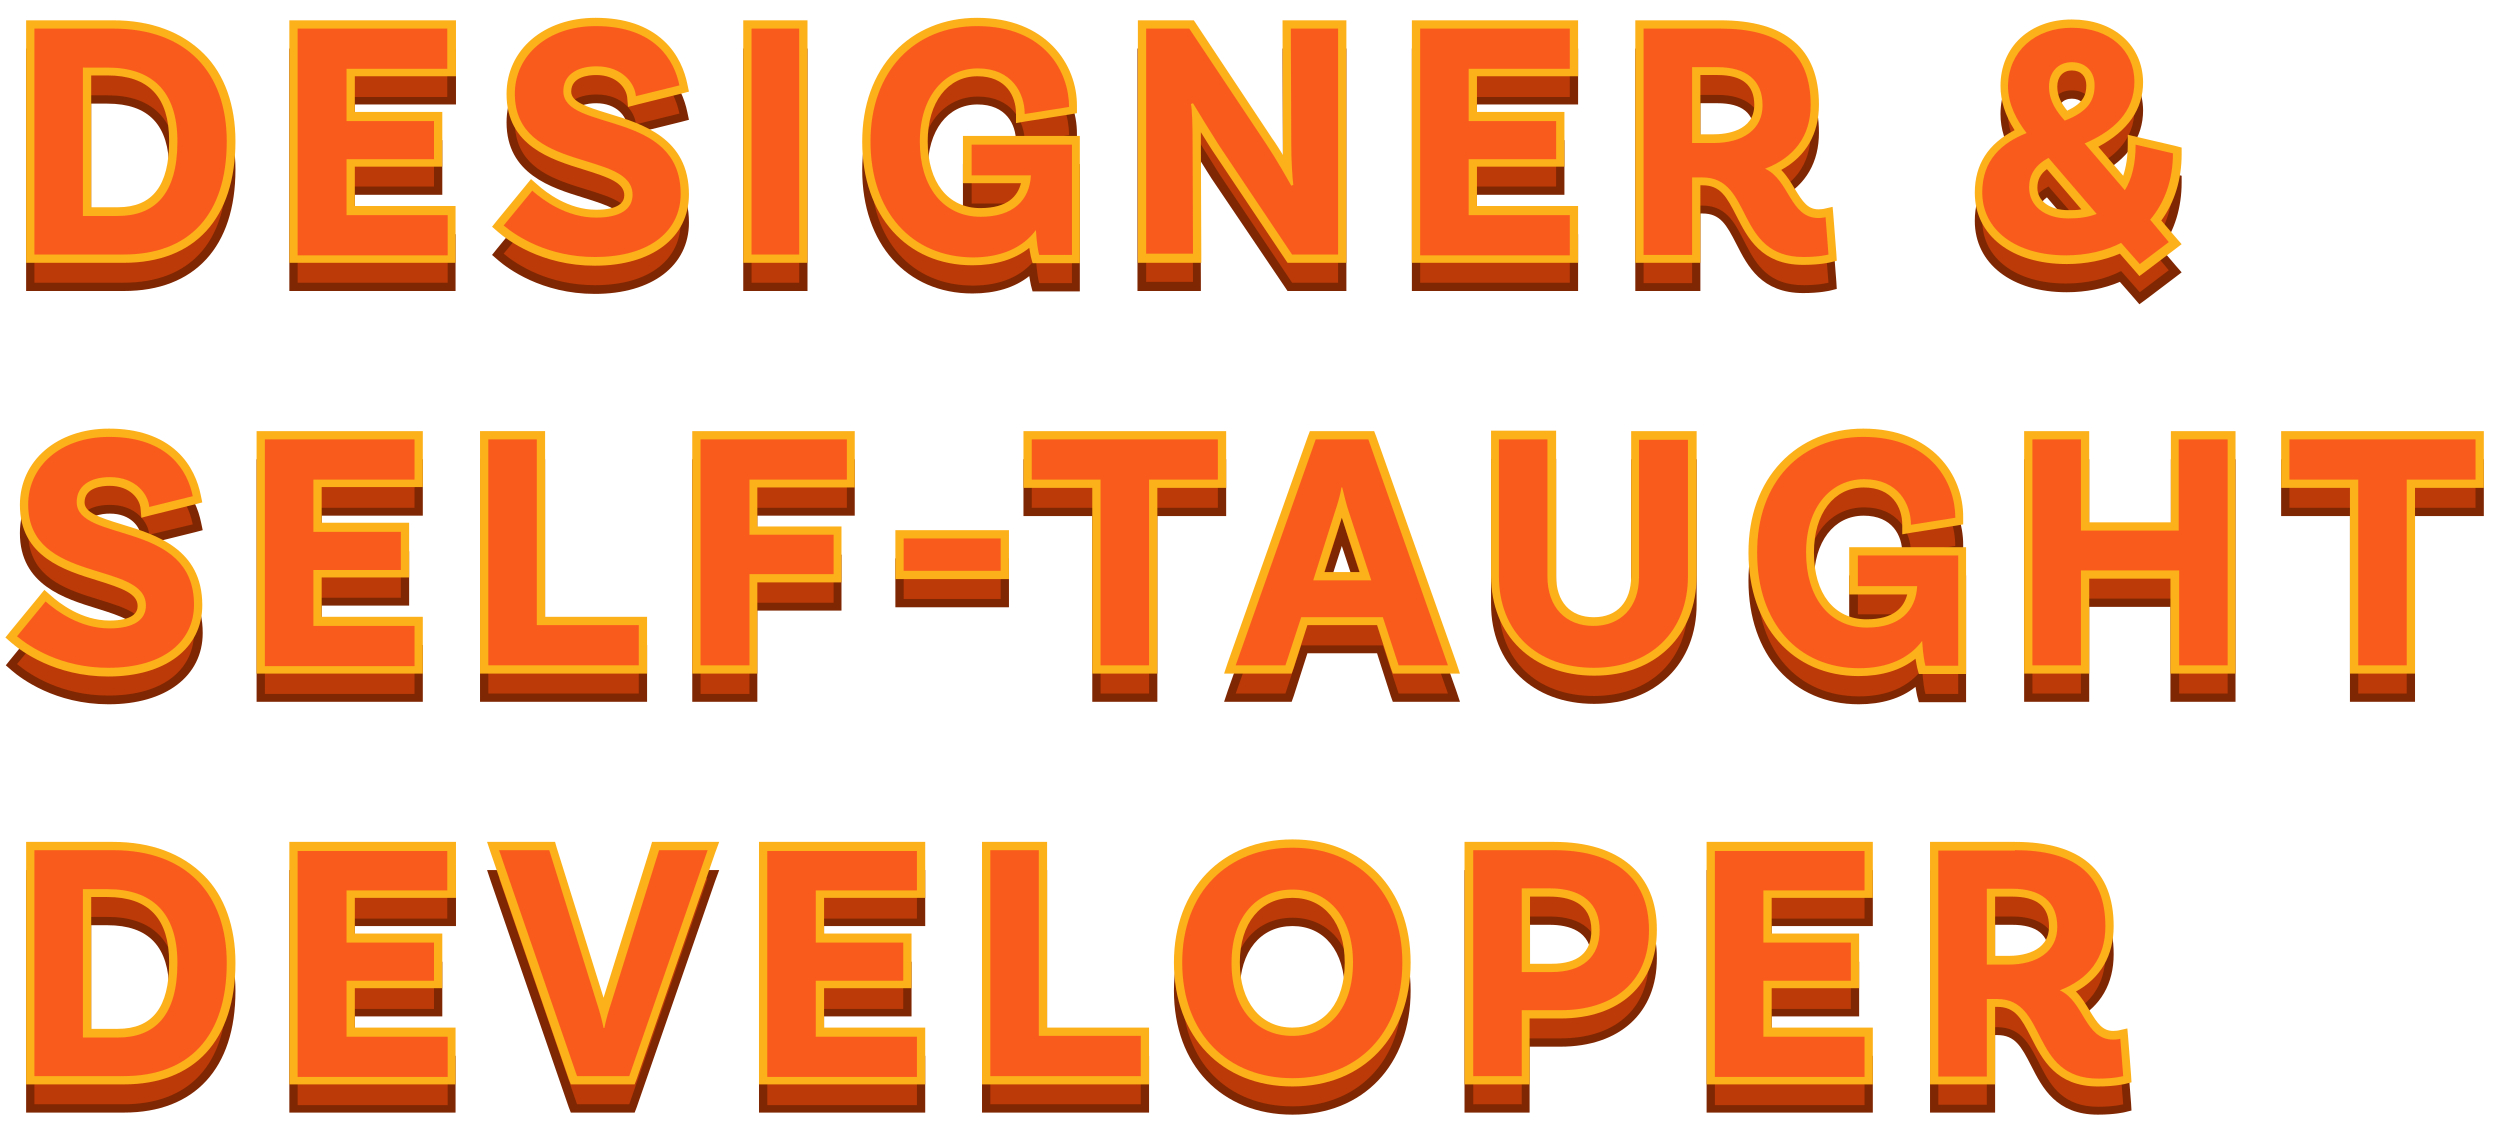 <?xml version="1.0" encoding="utf-8"?>
<!-- Generator: Adobe Illustrator 26.3.1, SVG Export Plug-In . SVG Version: 6.00 Build 0)  -->
<svg version="1.1" xmlns="http://www.w3.org/2000/svg" xmlns:xlink="http://www.w3.org/1999/xlink" x="0px" y="0px"
	 viewBox="0 0 603.1 273.3" enable-background="new 0 0 603.1 273.3" xml:space="preserve">
<g id="Layer_2">
	<g>
		<g>
			<g>
				<path fill="#BB3A07" d="M7.3,69.2V12.7h20c17.8,0,28.4,10.5,28.4,28.2c0,18-9.4,28.3-25.9,28.3H7.3z M28.4,57.8
					c9,0,13.4-5.6,13.4-17c0-11.2-5.4-16.8-15.9-16.8H21v33.8H28.4z"/>
				<path fill="#7F2602" d="M27.3,13.7c17.8,0,27.4,10.7,27.4,27.2c0,17.9-9.2,27.3-24.9,27.3H8.3V13.7H27.3 M20,58.8h8.4
					c8.8,0,14.4-5.1,14.4-18c0-12.1-6.1-17.8-16.9-17.8H20V58.8 M27.3,11.7h-19h-2v2v54.5v2h2h21.6c17.1,0,26.9-10.7,26.9-29.3
					c0-8.7-2.6-16.1-7.6-21.1C43.9,14.4,36.4,11.7,27.3,11.7L27.3,11.7z M22,25h3.9c10,0,14.9,5.2,14.9,15.8c0,10.8-4,16-12.4,16H22
					V25L22,25z"/>
			</g>
			<g>
				<polygon fill="#BB3A07" points="70.8,69.2 70.8,12.7 108.9,12.7 108.9,24.3 84.6,24.3 84.6,34.9 105.7,34.9 105.7,46 84.6,46 
					84.6,57.5 108.9,57.5 108.9,69.2 				"/>
				<path fill="#7F2602" d="M107.9,13.7v9.7H83.6v12.6h21.1V45H83.6v13.5h24.4v9.7H71.8V13.7H107.9 M109.9,11.7h-2H71.8h-2v2v54.5v2
					h2h36.1h2v-2v-9.7v-2h-2H85.6V47h19.1h2v-2v-9.2v-2h-2H85.6v-8.6h22.4h2v-2v-9.7V11.7L109.9,11.7z"/>
			</g>
			<g>
				<path fill="#BB3A07" d="M143.5,69.8c-12.6,0-20.5-6-22.6-7.8l-0.7-0.6l8.1-10l0.8,0.7c2.1,1.9,7.7,6.3,14.8,6.3
					c3.5,0,7.8-0.8,7.8-4.5c0-3.9-4.9-5.4-10.5-7.2c-8-2.4-17.9-5.5-17.9-17.2c0-10.1,8.6-17.4,20.5-17.4c15.7,0,20,9.4,21.2,15.1
					l0.2,0.9l-12.6,3.1l-0.1-1.2c-0.2-2.4-2.7-6.3-8.5-6.3c-4.4,0-7,1.9-7,5c0,3.2,3.7,4.4,9.7,6.3c8.3,2.5,18.6,5.7,18.6,18.5
					C165.3,61.4,159.6,69.8,143.5,69.8z"/>
				<path fill="#7F2602" d="M143.7,13.1c14.5,0,19,8.4,20.2,14.3l-10.5,2.6c-0.2-2.9-3.1-7.2-9.5-7.2c-5,0-8,2.3-8,6
					c0,9.9,28.3,4.3,28.3,24.8c0,8.5-6.9,15.2-20.7,15.2c-11.3,0-18.9-5-22-7.6l6.9-8.4c2.6,2.3,8.3,6.5,15.4,6.5
					c5.9,0,8.8-2.1,8.8-5.5c0-10.9-28.4-5.1-28.4-24.4C124.2,20.3,132,13.1,143.7,13.1 M143.7,11.1c-12.5,0-21.5,7.7-21.5,18.4
					c0,12.5,10.8,15.8,18.6,18.2c6.1,1.9,9.8,3.2,9.8,6.2c0,1.6-1.2,3.5-6.8,3.5c-6.7,0-12.1-4.2-14.1-6l-1.6-1.4l-1.3,1.6l-6.9,8.4
					l-1.2,1.5l1.5,1.3c2.2,1.9,10.4,8.1,23.3,8.1c13.8,0,22.7-6.8,22.7-17.2c0-13.6-11.2-17-19.4-19.5c-5.6-1.7-9-2.9-9-5.3
					c0-3.6,4.2-4,6-4c5.1,0,7.3,3.3,7.5,5.4l0.2,2.3l2.3-0.6l10.5-2.6l1.9-0.5l-0.4-1.9c-0.6-2.9-2.1-7.1-5.7-10.4
					C156.2,12.9,150.7,11.1,143.7,11.1L143.7,11.1z"/>
			</g>
			<g>
				<rect x="180.4" y="12.7" fill="#BB3A07" width="13.5" height="56.5"/>
				<path fill="#7F2602" d="M192.8,13.7v54.5h-11.5V13.7H192.8 M194.8,11.7h-2h-11.5h-2v2v54.5v2h2h11.5h2v-2V13.7V11.7L194.8,11.7z
					"/>
			</g>
			<g>
				<path fill="#BB3A07" d="M234.6,69.8c-15.3,0-25.6-11.6-25.6-28.8s10.7-28.8,26.7-28.8c16,0,23.2,10.6,23.2,20.5v0.9l-12.7,2
					v-1.2c0-5-3.2-10-10.3-10c-7.8,0-13,6.7-13,16.7c0,10.4,5.4,17.1,13.7,17.1c6.5,0,10.3-2.8,11-8h-14.2v-9.4h26.2v28.6h-9.7
					l-0.2-0.7c-0.2-0.6-0.4-1.9-0.6-3.9C245.6,68,240.7,69.8,234.6,69.8z"/>
				<path fill="#7F2602" d="M235.7,13.1c16.4,0,22.2,11.1,22.2,19.5l-10.7,1.7c0-5-3.1-11-11.3-11c-7.8,0-14,6.5-14,17.7
					c0,10.8,5.6,18.1,14.7,18.1c7.8,0,11.8-4,12.1-10h-14.3v-7.4h24.2v26.6h-7.9c-0.2-0.6-0.6-2.7-0.8-6c-3.1,4.2-8.3,6.6-15.2,6.6
					c-14.7,0-24.6-10.9-24.6-27.8C210,23.9,220.7,13.1,235.7,13.1 M235.7,11.1c-7.9,0-14.9,2.9-19.9,8.2c-5.1,5.4-7.8,12.9-7.8,21.7
					c0,17.8,10.7,29.8,26.6,29.8c5.5,0,10.2-1.4,13.7-4.2c0.2,1.1,0.3,1.8,0.4,2.2l0.4,1.5h1.5h7.9h2v-2V41.6v-2h-2h-24.2h-2v2V49v2
					h2h12c-0.8,3.1-3.2,6-9.8,6c-7.8,0-12.7-6.2-12.7-16.1c0-9.4,4.8-15.7,12-15.7c6.9,0,9.3,4.8,9.3,9v2.3l2.3-0.4l10.7-1.7
					l1.7-0.3v-1.7C259.9,22.2,252.3,11.1,235.7,11.1L235.7,11.1z"/>
			</g>
			<g>
				<path fill="#BB3A07" d="M311.1,69.2l-17.9-26.7c-1.5-2.3-3.2-5.2-4.6-7.5c0.1,1.5,0.1,3.7,0.1,6.8l0.1,27.3h-13.3V12.7h11.9
					l18.7,28c1.4,2.2,3,4.7,4.6,7.4c-0.1-1.9-0.2-4.3-0.2-6.9l-0.1-28.5h13.4v56.5H311.1z"/>
				<path fill="#7F2602" d="M322.8,13.7v54.5h-11.1l-17.6-26.3c-2.1-3.3-5-8-6.3-10.2l-0.5,0.2c0.3,1.2,0.4,5.5,0.4,9.8l0.1,26.3
					h-11.3V13.7h10.4l18.4,27.6c2.8,4.2,5.3,8.7,6.2,10.3l0.5-0.2c-0.2-1.5-0.5-5.6-0.5-10.2l-0.1-27.5H322.8 M324.8,11.7h-2h-11.4
					h-2l0,2l0.1,27.5c0,1,0,2,0,3c-0.9-1.4-1.7-2.8-2.6-4l-18.4-27.6l-0.6-0.9h-1.1h-10.4h-2v2v54.5v2h2h11.3h2l0-2l-0.1-26.3
					c0-1.2,0-2.2,0-3.1c0.9,1.5,1.9,3,2.7,4.3L310,69.3l0.6,0.9h1.1h11.1h2v-2V13.7V11.7L324.8,11.7z"/>
			</g>
			<g>
				<polygon fill="#BB3A07" points="341.6,69.2 341.6,12.7 379.7,12.7 379.7,24.3 355.4,24.3 355.4,34.9 376.5,34.9 376.5,46 
					355.4,46 355.4,57.5 379.7,57.5 379.7,69.2 				"/>
				<path fill="#7F2602" d="M378.7,13.7v9.7h-24.4v12.6h21.1V45h-21.1v13.5h24.4v9.7h-36.1V13.7H378.7 M380.7,11.7h-2h-36.1h-2v2
					v54.5v2h2h36.1h2v-2v-9.7v-2h-2h-22.4V47h19.1h2v-2v-9.2v-2h-2h-19.1v-8.6h22.4h2v-2v-9.7V11.7L380.7,11.7z"/>
			</g>
			<g>
				<path fill="#BB3A07" d="M435,69.8c-9.5,0-12.6-6-15.2-11.2c-2.2-4.3-4.1-8-9.1-8h-1.5v18.7h-13.7V12.7H415
					c15.1,0,22.8,6.5,22.8,19.4c0,7.1-3.4,12.5-9.8,15.5c1.8,1.4,3,3.4,4.2,5.3c1.8,2.9,3.3,5.4,6.5,5.4c0.8,0,1.4-0.1,1.4-0.1
					l1.1-0.2l0.9,11l-0.8,0.2C441.2,69.2,439,69.8,435,69.8z M413.4,40.2c6.8,0,10.8-3,10.8-8.1c0-6.8-5.4-8.2-9.9-8.2h-5.1v16.3
					H413.4z"/>
				<path fill="#7F2602" d="M415,13.7c14.2,0,21.8,5.6,21.8,18.4c0,7.6-4,12.7-11,15.4c5.9,2.7,6,11.9,12.9,11.9
					c0.9,0,1.7-0.2,1.7-0.2l0.7,9c0,0-2.1,0.6-6,0.6c-16.6,0-12.1-19.2-24.4-19.2h-2.5v18.7h-11.7V13.7H415 M408.2,41.2h5.2
					c7,0,11.8-3.2,11.8-9.1c0-6.1-4-9.2-10.9-9.2h-6.1V41.2 M415,11.7h-18.5h-2v2v54.5v2h2h11.7h2v-2V51.5h0.5
					c4.3,0,5.8,2.7,8.2,7.4c2.7,5.3,6,11.8,16.1,11.8c4.1,0,6.5-0.6,6.5-0.6l1.6-0.4l-0.1-1.7l-0.7-9l-0.2-2.3l-2.2,0.5l0,0
					c0,0-0.6,0.1-1.2,0.1c-2.6,0-3.8-1.8-5.7-4.9c-0.9-1.5-1.9-3.2-3.3-4.6c6-3.3,9.1-8.7,9.1-15.8C438.8,18.5,430.8,11.7,415,11.7
					L415,11.7z M410.2,24.9h4.1c6,0,8.9,2.4,8.9,7.2c0,6.4-6.9,7.1-9.8,7.1h-3.2V24.9L410.2,24.9z"/>
			</g>
			<g>
				<path fill="#BB3A07" d="M511.6,66.8c-3.8,1.8-8.3,2.7-13,2.7c-12.7,0-21.2-6.5-21.2-16.2c0-6.7,3.4-11.6,10.1-14.7
					c-2.6-3.7-3.9-7.3-3.9-11.1c0-8.9,6.7-15,16.2-15c9.5,0,16.1,5.8,16.1,14c0,6.6-3.8,11.7-11.4,15.3l7.9,9.2
					c1.2-2.4,1.8-5.5,1.8-9.2v-1.3l11,2.6V44c0,6.2-1.8,11.7-5.2,16l4.7,5.5l-8.6,6.5L511.6,66.8z M493.9,46.2
					c-2.3,1.4-3.5,3.3-3.5,5.8c0,3.8,3.4,6.4,8.5,6.4c1.9,0,3.5-0.2,5-0.6L493.9,46.2z M499.9,22.8c-2.8,0-4.5,1.9-4.5,4.9
					c0,3,1.5,5.1,3.1,7c4.9-2.1,5.9-4.4,5.9-7.3C504.3,24.6,502.6,22.8,499.9,22.8z"/>
				<path fill="#7F2602" d="M499.8,13.5c9.2,0,15.1,5.5,15.1,13c0,7.3-5,11.9-12,14.9l9.7,11.3c1.7-2.7,2.6-6.4,2.6-11l9,2.1
					c0,6.4-2,11.9-5.5,16l4.5,5.4l-7,5.3l-4.5-5.1c-3.7,1.9-8.3,3-13.3,3c-12.1,0-20.2-6.1-20.2-15.2c0-7.8,4.7-11.9,10.7-14.3
					c-2.3-3-4.5-6.8-4.5-11.5C484.6,19.2,490.9,13.5,499.8,13.5 M498.1,35.9c5.5-2.1,7.2-4.8,7.2-8.5c0-3.4-2.2-5.6-5.5-5.6
					c-3.3,0-5.5,2.4-5.5,5.9S496.2,33.7,498.1,35.9 M499,59.5c2.5,0,4.8-0.3,6.8-1.1L494.2,45c-3.3,1.7-4.7,4.2-4.7,7.1
					C489.5,56.4,493.3,59.5,499,59.5 M499.8,11.5c-10.1,0-17.2,6.6-17.2,16c0,3.6,1.1,7.1,3.4,10.7c-6.4,3.3-9.6,8.3-9.6,15.1
					c0,10.3,8.9,17.2,22.2,17.2c4.6,0,9-0.9,12.8-2.5l3.5,4l1.2,1.4l1.5-1.1l7-5.3l1.7-1.3l-1.4-1.6l-3.5-4.1
					c3.2-4.4,4.9-9.9,4.9-16v-1.6l-1.5-0.4l-9-2.1l-2.5-0.6v2.5c0,2.8-0.4,5.3-1.1,7.4l-6-7c7.1-3.8,10.8-9,10.8-15.6
					C516.9,17.7,509.9,11.5,499.8,11.5L499.8,11.5z M498.7,33.5c-1.3-1.6-2.4-3.4-2.4-5.8c0-2.4,1.4-3.9,3.5-3.9
					c2.2,0,3.5,1.4,3.5,3.6C503.3,29.8,502.5,31.7,498.7,33.5L498.7,33.5z M499,57.5c-4.5,0-7.5-2.2-7.5-5.4c0-1.9,0.7-3.3,2.3-4.5
					l8.3,9.7C501.1,57.4,500.1,57.5,499,57.5L499,57.5z"/>
			</g>
			<g>
				<path fill="#BB3A07" d="M26.1,168.9c-12.6,0-20.5-6-22.6-7.8l-0.7-0.6l8.1-10l0.8,0.7c2.1,1.9,7.7,6.3,14.8,6.3
					c3.5,0,7.8-0.8,7.8-4.5c0-3.9-4.9-5.4-10.5-7.2c-8-2.4-17.9-5.5-17.9-17.2c0-10.1,8.6-17.4,20.5-17.4c15.7,0,20,9.4,21.2,15.1
					l0.2,0.9l-12.6,3.1l-0.1-1.2c-0.2-2.4-2.7-6.3-8.5-6.3c-4.4,0-7,1.9-7,5c0,3.2,3.7,4.4,9.7,6.3c8.3,2.5,18.6,5.7,18.6,18.5
					C47.8,160.5,42.1,168.9,26.1,168.9z"/>
				<path fill="#7F2602" d="M26.3,112.2c14.5,0,19,8.4,20.2,14.3L36,129c-0.2-2.9-3.1-7.2-9.5-7.2c-5,0-8,2.3-8,6
					c0,9.9,28.3,4.3,28.3,24.8c0,8.5-6.9,15.2-20.7,15.2c-11.3,0-18.9-5-22-7.6l6.9-8.4c2.6,2.3,8.3,6.5,15.4,6.5
					c5.9,0,8.8-2.1,8.8-5.5c0-10.9-28.4-5.1-28.4-24.4C6.8,119.4,14.5,112.2,26.3,112.2 M26.3,110.2c-12.5,0-21.5,7.7-21.5,18.4
					c0,12.5,10.8,15.8,18.6,18.2c6.1,1.9,9.8,3.2,9.8,6.2c0,1.6-1.2,3.5-6.8,3.5c-6.7,0-12.1-4.2-14.1-6l-1.6-1.4l-1.3,1.6L2.6,159
					l-1.2,1.5l1.5,1.3c2.2,1.9,10.4,8.1,23.3,8.1c13.8,0,22.7-6.8,22.7-17.2c0-13.6-11.2-17-19.4-19.5c-5.6-1.7-9-2.9-9-5.3
					c0-3.6,4.2-4,6-4c5.1,0,7.3,3.3,7.5,5.4l0.2,2.3l2.3-0.6l10.5-2.6l1.9-0.5l-0.4-1.9c-0.6-2.9-2.1-7.1-5.7-10.4
					C38.8,112,33.2,110.2,26.3,110.2L26.3,110.2z"/>
			</g>
			<g>
				<polygon fill="#BB3A07" points="62.9,168.3 62.9,111.8 101,111.8 101,123.4 76.6,123.4 76.6,134 97.8,134 97.8,145.1 
					76.6,145.1 76.6,156.6 101,156.6 101,168.3 				"/>
				<path fill="#7F2602" d="M100,112.8v9.7H75.6V135h21.1v9.2H75.6v13.5H100v9.7H63.9v-54.5H100 M102,110.8h-2H63.9h-2v2v54.5v2h2
					H100h2v-2v-9.7v-2h-2H77.6v-9.5h19.1h2v-2V135v-2h-2H77.6v-8.6H100h2v-2v-9.7V110.8L102,110.8z"/>
			</g>
			<g>
				<polygon fill="#BB3A07" points="116.8,168.3 116.8,111.8 130.5,111.8 130.5,156.6 155.1,156.6 155.1,168.3 				"/>
				<path fill="#7F2602" d="M129.5,112.8v44.8h24.6v9.7h-36.3v-54.5H129.5 M131.5,110.8h-2h-11.7h-2v2v54.5v2h2h36.3h2v-2v-9.7v-2
					h-2h-22.6v-42.8V110.8L131.5,110.8z"/>
			</g>
			<g>
				<polygon fill="#BB3A07" points="168,168.3 168,111.8 205.3,111.8 205.3,123.4 181.8,123.4 181.8,134.8 202.1,134.8 202.1,146.3 
					181.8,146.3 181.8,168.3 				"/>
				<path fill="#7F2602" d="M204.3,112.8v9.7h-23.5v13.4h20.3v9.5h-20.3v22H169v-54.5H204.3 M206.3,110.8h-2H169h-2v2v54.5v2h2h11.7
					h2v-2v-20h18.3h2v-2v-9.5v-2h-2h-18.3v-9.4h21.5h2v-2v-9.7V110.8L206.3,110.8z"/>
			</g>
			<g>
				<rect x="217" y="135.7" fill="#BB3A07" width="25.4" height="9.8"/>
				<path fill="#7F2602" d="M241.4,136.7v7.8H218v-7.8H241.4 M243.4,134.7h-2H218h-2v2v7.8v2h2h23.4h2v-2v-7.8V134.7L243.4,134.7z"
					/>
			</g>
			<g>
				<polygon fill="#BB3A07" points="264.5,168.3 264.5,123.4 247.9,123.4 247.9,111.8 294.8,111.8 294.8,123.4 278.2,123.4 
					278.2,168.3 				"/>
				<path fill="#7F2602" d="M293.8,112.8v9.7h-16.6v44.8h-11.7v-44.8h-16.6v-9.7H293.8 M295.8,110.8h-2h-44.9h-2v2v9.7v2h2h14.6
					v42.8v2h2h11.7h2v-2v-42.8h14.6h2v-2v-9.7V110.8L295.8,110.8z"/>
			</g>
			<g>
				<path fill="#BB3A07" d="M336.7,168.3l-3.8-11.6h-18.3l-3.8,11.6h-14.1l20-56.5h14l19.9,56.5H336.7z M329.4,145.8l-4.9-14.9
					c-0.3-0.8-0.6-1.7-0.8-2.7c-0.3,1.1-0.6,2.1-0.8,2.8l-4.8,14.8H329.4z"/>
				<path fill="#7F2602" d="M330.1,112.8l19.2,54.5h-11.9l-3.8-11.6h-19.7l-3.8,11.6h-12l19.3-54.5H330.1 M316.8,146.8h14l-5.3-16.2
					c-0.6-1.7-1.2-4.1-1.7-6.2h-0.2c-0.3,2.1-1.1,4.5-1.7,6.3L316.8,146.8 M331.5,110.8h-1.4h-12.6H316l-0.5,1.3l-19.3,54.5
					l-0.9,2.7h2.8h12h1.5l0.5-1.4l3.3-10.3h16.8l3.3,10.3l0.5,1.4h1.5h11.9h2.8l-0.9-2.7L332,112.1L331.5,110.8L331.5,110.8z
					 M319.5,144.8l4.2-13.1l4.3,13.1H319.5L319.5,144.8z"/>
			</g>
			<g>
				<path fill="#BB3A07" d="M384.5,168.9c-14.3,0-23.9-9.3-23.9-23.1v-34h13.7v34c0,6.8,3.9,11,10.1,11c6.2,0,10-4.2,10-10.9v-34
					h13.7v34C408.2,159.6,398.7,168.9,384.5,168.9z"/>
				<path fill="#7F2602" d="M407.2,112.8v33c0,13.5-9.2,22.1-22.7,22.1c-13.7,0-22.9-8.6-22.9-22.1v-33h11.7v33
					c0,7.6,4.5,12,11.1,12c6.5,0,11-4.4,11-11.9v-33H407.2 M409.2,110.8h-2h-11.7h-2v2v33c0,6.2-3.4,9.9-9,9.9
					c-5.7,0-9.1-3.7-9.1-10v-33v-2h-2h-11.7h-2v2v33c0,14.4,10,24.1,24.9,24.1c14.8,0,24.7-9.7,24.7-24.1v-33V110.8L409.2,110.8z"/>
			</g>
			<g>
				<path fill="#BB3A07" d="M448.4,168.9c-15.3,0-25.6-11.6-25.6-28.8s10.7-28.8,26.7-28.8c16,0,23.2,10.6,23.2,20.5v0.9l-12.7,2
					v-1.2c0-5-3.2-10-10.3-10c-7.8,0-13,6.7-13,16.7c0,10.4,5.4,17.1,13.7,17.1c6.5,0,10.3-2.8,11-8h-14.2v-9.4h26.2v28.6h-9.7
					l-0.2-0.7c-0.2-0.5-0.4-1.9-0.6-3.9C459.4,167.1,454.5,168.9,448.4,168.9z"/>
				<path fill="#7F2602" d="M449.5,112.2c16.4,0,22.2,11.1,22.2,19.5l-10.7,1.7c0-5-3.1-11-11.3-11c-7.8,0-14,6.5-14,17.7
					c0,10.8,5.6,18.1,14.7,18.1c7.8,0,11.8-4,12.1-10h-14.3v-7.4h24.2v26.6h-7.9c-0.2-0.6-0.6-2.7-0.8-6c-3.1,4.2-8.3,6.6-15.2,6.6
					c-14.7,0-24.6-10.9-24.6-27.8C423.8,123,434.5,112.2,449.5,112.2 M449.5,110.2c-7.9,0-14.9,2.9-19.9,8.2
					c-5.1,5.4-7.8,12.9-7.8,21.7c0,17.8,10.7,29.8,26.6,29.8c5.5,0,10.2-1.4,13.7-4.2c0.2,1.1,0.3,1.8,0.4,2.2l0.4,1.5h1.5h7.9h2v-2
					v-26.6v-2h-2h-24.2h-2v2v7.4v2h2h12c-0.8,3.1-3.2,6-9.8,6c-7.8,0-12.7-6.2-12.7-16.1c0-9.4,4.8-15.7,12-15.7
					c6.9,0,9.3,4.8,9.3,9v2.3l2.3-0.4l10.7-1.7l1.7-0.3v-1.7C473.7,121.3,466.1,110.2,449.5,110.2L449.5,110.2z"/>
			</g>
			<g>
				<polygon fill="#BB3A07" points="524.6,168.3 524.6,145.4 503,145.4 503,168.3 489.3,168.3 489.3,111.8 503,111.8 503,133.7 
					524.6,133.7 524.6,111.8 538.4,111.8 538.4,168.3 				"/>
				<path fill="#7F2602" d="M537.4,112.8v54.5h-11.7v-22.9H502v22.9h-11.7v-54.5H502v22h23.6v-22H537.4 M539.4,110.8h-2h-11.7h-2v2
					v20H504v-20v-2h-2h-11.7h-2v2v54.5v2h2H502h2v-2v-20.9h19.6v20.9v2h2h11.7h2v-2v-54.5V110.8L539.4,110.8z"/>
			</g>
			<g>
				<polygon fill="#BB3A07" points="567.9,168.3 567.9,123.4 551.3,123.4 551.3,111.8 598.2,111.8 598.2,123.4 581.6,123.4 
					581.6,168.3 				"/>
				<path fill="#7F2602" d="M597.2,112.8v9.7h-16.6v44.8h-11.7v-44.8h-16.6v-9.7H597.2 M599.2,110.8h-2h-44.9h-2v2v9.7v2h2h14.6
					v42.8v2h2h11.7h2v-2v-42.8h14.6h2v-2v-9.7V110.8L599.2,110.8z"/>
			</g>
			<g>
				<path fill="#BB3A07" d="M7.3,267.4v-56.5h20c17.8,0,28.4,10.5,28.4,28.2c0,18-9.4,28.3-25.9,28.3H7.3z M28.4,256
					c9,0,13.4-5.6,13.4-17c0-11.2-5.4-16.8-15.9-16.8H21V256H28.4z"/>
				<path fill="#7F2602" d="M27.3,211.9c17.8,0,27.4,10.7,27.4,27.2c0,17.9-9.2,27.3-24.9,27.3H8.3v-54.5H27.3 M20,257h8.4
					c8.8,0,14.4-5.1,14.4-18c0-12.1-6.1-17.8-16.9-17.8H20V257 M27.3,209.9h-19h-2v2v54.5v2h2h21.6c17.1,0,26.9-10.7,26.9-29.3
					c0-8.7-2.6-16.1-7.6-21.1C43.9,212.6,36.4,209.9,27.3,209.9L27.3,209.9z M22,223.2h3.9c10,0,14.9,5.2,14.9,15.8
					c0,10.8-4,16-12.4,16H22V223.2L22,223.2z"/>
			</g>
			<g>
				<polygon fill="#BB3A07" points="70.8,267.4 70.8,210.9 108.9,210.9 108.9,222.5 84.6,222.5 84.6,233.1 105.7,233.1 105.7,244.2 
					84.6,244.2 84.6,255.7 108.9,255.7 108.9,267.4 				"/>
				<path fill="#7F2602" d="M107.9,211.9v9.7H83.6v12.6h21.1v9.2H83.6v13.5h24.4v9.7H71.8v-54.5H107.9 M109.9,209.9h-2H71.8h-2v2
					v54.5v2h2h36.1h2v-2v-9.7v-2h-2H85.6v-9.5h19.1h2v-2v-9.2v-2h-2H85.6v-8.6h22.4h2v-2v-9.7V209.9L109.9,209.9z"/>
			</g>
			<g>
				<path fill="#BB3A07" d="M138.4,267.4l-19.5-56.5h14.2l11.6,37.3c0.3,0.9,0.6,1.8,0.8,2.8c0.3-1.1,0.6-2,0.8-2.7l11.7-37.4h14
					l-19.6,56.5H138.4z"/>
				<path fill="#7F2602" d="M170.7,211.9l-18.9,54.5h-12.6l-18.8-54.5h12.1l11.4,36.6c0.6,1.8,1.3,4.2,1.7,6.3h0.2
					c0.4-2.1,1.1-4.4,1.7-6.2l11.5-36.7H170.7 M173.5,209.9h-2.8h-11.9h-1.5l-0.4,1.4l-11.3,36.2l-11.3-36.2l-0.4-1.4h-1.5h-12.1
					h-2.8l0.9,2.7l18.8,54.5l0.5,1.3h1.4h12.6h1.4l0.5-1.3l18.9-54.5L173.5,209.9L173.5,209.9z"/>
			</g>
			<g>
				<polygon fill="#BB3A07" points="184.1,267.4 184.1,210.9 222.2,210.9 222.2,222.5 197.8,222.5 197.8,233.1 218.9,233.1 
					218.9,244.2 197.8,244.2 197.8,255.7 222.2,255.7 222.2,267.4 				"/>
				<path fill="#7F2602" d="M221.2,211.9v9.7h-24.4v12.6h21.1v9.2h-21.1v13.5h24.4v9.7h-36.1v-54.5H221.2 M223.2,209.9h-2h-36.1h-2
					v2v54.5v2h2h36.1h2v-2v-9.7v-2h-2h-22.4v-9.5h19.1h2v-2v-9.2v-2h-2h-19.1v-8.6h22.4h2v-2v-9.7V209.9L223.2,209.9z"/>
			</g>
			<g>
				<polygon fill="#BB3A07" points="237.9,267.4 237.9,210.9 251.6,210.9 251.6,255.7 276.2,255.7 276.2,267.4 				"/>
				<path fill="#7F2602" d="M250.6,211.9v44.8h24.6v9.7h-36.3v-54.5H250.6 M252.6,209.9h-2h-11.7h-2v2v54.5v2h2h36.3h2v-2v-9.7v-2
					h-2h-22.6v-42.8V209.9L252.6,209.9z"/>
			</g>
			<g>
				<path fill="#BB3A07" d="M311.7,268c-16.5,0-27.6-11.6-27.6-28.9c0-17.2,11.1-28.7,27.6-28.7c16.5,0,27.5,11.6,27.5,28.7
					C339.3,256.3,328.2,268,311.7,268z M311.7,222.4c-8.3,0-13.7,6.5-13.7,16.6c0,10.1,5.4,16.7,13.7,16.7c8.3,0,13.6-6.5,13.6-16.7
					C325.4,229,320,222.4,311.7,222.4z"/>
				<path fill="#7F2602" d="M311.8,211.3c15.6,0,26.5,10.7,26.5,27.7c0,17.2-10.9,27.9-26.5,27.9c-15.6,0-26.6-10.7-26.6-27.9
					C285.2,222,296.1,211.3,311.8,211.3 M311.8,256.7c8.5,0,14.6-6.5,14.6-17.7c0-11.1-6.1-17.6-14.6-17.6
					c-8.5,0-14.7,6.5-14.7,17.6C297,250.2,303.2,256.7,311.8,256.7 M311.8,209.3c-17.1,0-28.6,12-28.6,29.7
					c0,17.9,11.5,29.9,28.6,29.9c17.1,0,28.5-12,28.5-29.9C340.3,221.2,328.8,209.3,311.8,209.3L311.8,209.3z M311.8,254.7
					c-7.7,0-12.7-6.2-12.7-15.7c0-9.5,5-15.6,12.7-15.6c7.7,0,12.6,6.1,12.6,15.6C324.4,248.7,319.5,254.7,311.8,254.7L311.8,254.7z
					"/>
			</g>
			<g>
				<path fill="#BB3A07" d="M354.4,267.4v-56.5h20.6c15.4,0,23.9,7.2,23.9,20.3c0,12.5-8.5,20.3-22.3,20.3h-8.4v15.9H354.4z
					 M374.3,240.3c4.9,0,10.6-1.6,10.6-9.1c0-5.9-4-9.1-11.1-9.1h-5.7v18.2H374.3z"/>
				<path fill="#7F2602" d="M374.9,211.9c14.3,0,22.9,6.4,22.9,19.3c0,12.9-9,19.3-21.3,19.3h-9.4v15.9h-11.7v-54.5H374.9
					 M367.1,241.3h7.2c7.4,0,11.6-3.6,11.6-10.1c0-6.2-4-10.1-12.1-10.1h-6.7V241.3 M374.9,209.9h-19.6h-2v2v54.5v2h2h11.7h2v-2
					v-13.9h7.4c14.4,0,23.3-8.2,23.3-21.3C399.8,217.6,390.7,209.9,374.9,209.9L374.9,209.9z M369.1,223.1h4.7
					c4.6,0,10.1,1.4,10.1,8.1c0,5.4-3.2,8.1-9.6,8.1h-5.2V223.1L369.1,223.1z"/>
			</g>
			<g>
				<polygon fill="#BB3A07" points="412.7,267.4 412.7,210.9 450.8,210.9 450.8,222.5 426.5,222.5 426.5,233.1 447.6,233.1 
					447.6,244.2 426.5,244.2 426.5,255.7 450.8,255.7 450.8,267.4 				"/>
				<path fill="#7F2602" d="M449.8,211.9v9.7h-24.4v12.6h21.1v9.2h-21.1v13.5h24.4v9.7h-36.1v-54.5H449.8 M451.8,209.9h-2h-36.1h-2
					v2v54.5v2h2h36.1h2v-2v-9.7v-2h-2h-22.4v-9.5h19.1h2v-2v-9.2v-2h-2h-19.1v-8.6h22.4h2v-2v-9.7V209.9L451.8,209.9z"/>
			</g>
			<g>
				<path fill="#BB3A07" d="M506.1,268c-9.5,0-12.6-6-15.2-11.2c-2.2-4.3-4.1-8-9.1-8h-1.5v18.7h-13.7v-56.5h19.5
					c15.1,0,22.8,6.5,22.8,19.4c0,7.1-3.4,12.5-9.8,15.5c1.8,1.4,3,3.4,4.2,5.3c1.8,2.9,3.3,5.4,6.5,5.4c0.8,0,1.4-0.1,1.4-0.1
					l1.1-0.2l0.9,11l-0.8,0.2C512.3,267.4,510.1,268,506.1,268z M484.5,238.4c6.8,0,10.8-3,10.8-8.1c0-6.8-5.4-8.2-9.9-8.2h-5.1
					v16.3H484.5z"/>
				<path fill="#7F2602" d="M486.1,211.9c14.2,0,21.8,5.6,21.8,18.4c0,7.6-4,12.7-11,15.4c5.9,2.7,6,11.9,12.9,11.9
					c0.9,0,1.7-0.2,1.7-0.2l0.7,9c0,0-2.1,0.6-6,0.6c-16.6,0-12.1-19.2-24.4-19.2h-2.5v18.7h-11.7v-54.5H486.1 M479.3,239.4h5.2
					c7,0,11.8-3.2,11.8-9.1c0-6.1-4-9.2-10.9-9.2h-6.1V239.4 M486.1,209.9h-18.5h-2v2v54.5v2h2h11.7h2v-2v-16.7h0.5
					c4.3,0,5.8,2.7,8.2,7.4c2.7,5.3,6,11.8,16.1,11.8c4.1,0,6.5-0.6,6.5-0.6l1.6-0.4l-0.1-1.7l-0.7-9l-0.2-2.3l-2.2,0.5l0,0
					c0,0-0.6,0.1-1.2,0.1c-2.6,0-3.8-1.8-5.7-4.9c-0.9-1.5-1.9-3.2-3.3-4.6c6-3.3,9.1-8.7,9.1-15.8
					C509.9,216.7,501.9,209.9,486.1,209.9L486.1,209.9z M481.3,223.1h4.1c6,0,8.9,2.4,8.9,7.2c0,6.4-6.9,7.1-9.8,7.1h-3.2V223.1
					L481.3,223.1z"/>
			</g>
		</g>
		<g>
			<g>
				<path fill="#F95B1C" d="M7.3,62.4V5.9h20c17.8,0,28.4,10.5,28.4,28.2c0,18-9.4,28.3-25.9,28.3H7.3z M28.4,51.1
					c9,0,13.4-5.6,13.4-17c0-11.2-5.4-16.8-15.9-16.8H21v33.8H28.4z"/>
				<path fill="#FCB01A" d="M27.3,6.9c17.8,0,27.4,10.7,27.4,27.2c0,17.9-9.2,27.3-24.9,27.3H8.3V6.9H27.3 M20,52.1h8.4
					c8.8,0,14.4-5.1,14.4-18c0-12.1-6.1-17.8-16.9-17.8H20V52.1 M27.3,4.9h-19h-2v2v54.5v2h2h21.6c17.1,0,26.9-10.7,26.9-29.3
					c0-8.7-2.6-16.1-7.6-21.1C43.9,7.7,36.4,4.9,27.3,4.9L27.3,4.9z M22,18.2h3.9c10,0,14.9,5.2,14.9,15.8c0,10.8-4,16-12.4,16H22
					V18.2L22,18.2z"/>
			</g>
			<g>
				<polygon fill="#F95B1C" points="70.8,62.4 70.8,5.9 108.9,5.9 108.9,17.6 84.6,17.6 84.6,28.1 105.7,28.1 105.7,39.3 84.6,39.3 
					84.6,50.7 108.9,50.7 108.9,62.4 				"/>
				<path fill="#FCB01A" d="M107.9,6.9v9.7H83.6v12.6h21.1v9.2H83.6v13.5h24.4v9.7H71.8V6.9H107.9 M109.9,4.9h-2H71.8h-2v2v54.5v2h2
					h36.1h2v-2v-9.7v-2h-2H85.6v-9.5h19.1h2v-2v-9.2v-2h-2H85.6v-8.6h22.4h2v-2V6.9V4.9L109.9,4.9z"/>
			</g>
			<g>
				<path fill="#F95B1C" d="M143.5,63c-12.6,0-20.5-6-22.6-7.8l-0.7-0.6l8.1-10l0.8,0.7c2.1,1.9,7.7,6.3,14.8,6.3
					c3.5,0,7.8-0.8,7.8-4.5c0-3.9-4.9-5.4-10.5-7.2c-8-2.4-17.9-5.5-17.9-17.2c0-10.1,8.6-17.4,20.5-17.4c15.7,0,20,9.4,21.2,15.1
					l0.2,0.9l-12.6,3.1l-0.1-1.2c-0.2-2.4-2.7-6.3-8.5-6.3c-4.4,0-7,1.9-7,5c0,3.2,3.7,4.4,9.7,6.3c8.3,2.5,18.6,5.7,18.6,18.5
					C165.3,54.6,159.6,63,143.5,63z"/>
				<path fill="#FCB01A" d="M143.7,6.3c14.5,0,19,8.4,20.2,14.3l-10.5,2.6c-0.2-2.9-3.1-7.2-9.5-7.2c-5,0-8,2.3-8,6
					c0,9.9,28.3,4.3,28.3,24.8c0,8.5-6.9,15.2-20.7,15.2c-11.3,0-18.9-5-22-7.6l6.9-8.4c2.6,2.3,8.3,6.5,15.4,6.5
					c5.9,0,8.8-2.1,8.8-5.5c0-10.9-28.4-5.1-28.4-24.4C124.2,13.5,132,6.3,143.7,6.3 M143.7,4.3c-12.5,0-21.5,7.7-21.5,18.4
					c0,12.5,10.8,15.8,18.6,18.2c6.1,1.9,9.8,3.2,9.8,6.2c0,1.6-1.2,3.5-6.8,3.5c-6.7,0-12.1-4.2-14.1-6l-1.6-1.4l-1.3,1.6l-6.9,8.4
					l-1.2,1.5l1.5,1.3c2.2,1.9,10.4,8.1,23.3,8.1c13.8,0,22.7-6.8,22.7-17.2c0-13.6-11.2-17-19.4-19.5c-5.6-1.7-9-2.9-9-5.3
					c0-3.6,4.2-4,6-4c5.1,0,7.3,3.3,7.5,5.4l0.2,2.3l2.3-0.6l10.5-2.6l1.9-0.5l-0.4-1.9c-0.6-2.9-2.1-7.1-5.7-10.4
					C156.2,6.2,150.7,4.3,143.7,4.3L143.7,4.3z"/>
			</g>
			<g>
				<rect x="180.4" y="5.9" fill="#F95B1C" width="13.5" height="56.5"/>
				<path fill="#FCB01A" d="M192.8,6.9v54.5h-11.5V6.9H192.8 M194.8,4.9h-2h-11.5h-2v2v54.5v2h2h11.5h2v-2V6.9V4.9L194.8,4.9z"/>
			</g>
			<g>
				<path fill="#F95B1C" d="M234.6,63C219.3,63,209,51.4,209,34.1s10.7-28.8,26.7-28.8c16,0,23.2,10.6,23.2,20.5v0.9l-12.7,2v-1.2
					c0-5-3.2-10-10.3-10c-7.8,0-13,6.7-13,16.7c0,10.4,5.4,17.1,13.7,17.1c6.5,0,10.3-2.8,11-8h-14.2v-9.4h26.2v28.6h-9.7l-0.2-0.7
					c-0.2-0.6-0.4-1.9-0.6-3.9C245.6,61.2,240.7,63,234.6,63z"/>
				<path fill="#FCB01A" d="M235.7,6.3c16.4,0,22.2,11.1,22.2,19.5l-10.7,1.7c0-5-3.1-11-11.3-11c-7.8,0-14,6.5-14,17.7
					c0,10.8,5.6,18.1,14.7,18.1c7.8,0,11.8-4,12.1-10h-14.3v-7.4h24.2v26.6h-7.9c-0.2-0.6-0.6-2.7-0.8-6c-3.1,4.2-8.3,6.6-15.2,6.6
					C219.9,62,210,51.1,210,34.1C210,17.1,220.7,6.3,235.7,6.3 M235.7,4.3c-7.9,0-14.9,2.9-19.9,8.2c-5.1,5.4-7.8,12.9-7.8,21.7
					C208,52,218.7,64,234.6,64c5.5,0,10.2-1.4,13.7-4.2c0.2,1.1,0.3,1.8,0.4,2.2l0.4,1.5h1.5h7.9h2v-2V34.8v-2h-2h-24.2h-2v2v7.4v2
					h2h12c-0.8,3.1-3.2,6-9.8,6c-7.8,0-12.7-6.2-12.7-16.1c0-9.4,4.8-15.7,12-15.7c6.9,0,9.3,4.8,9.3,9v2.3l2.3-0.4l10.7-1.7
					l1.7-0.3v-1.7C259.9,15.5,252.3,4.3,235.7,4.3L235.7,4.3z"/>
			</g>
			<g>
				<path fill="#F95B1C" d="M311.1,62.4l-17.9-26.7c-1.5-2.3-3.2-5.2-4.6-7.5c0.1,1.5,0.1,3.7,0.1,6.8l0.1,27.3h-13.3V5.9h11.9
					l18.7,28c1.4,2.2,3,4.7,4.6,7.4c-0.1-1.9-0.2-4.3-0.2-6.9l-0.1-28.5h13.4v56.5H311.1z"/>
				<path fill="#FCB01A" d="M322.8,6.9v54.5h-11.1l-17.6-26.3c-2.1-3.3-5-8-6.3-10.2l-0.5,0.2c0.3,1.2,0.4,5.5,0.4,9.8l0.1,26.3
					h-11.3V6.9h10.4l18.4,27.6c2.8,4.2,5.3,8.7,6.2,10.3l0.5-0.2c-0.2-1.5-0.5-5.6-0.5-10.2l-0.1-27.5H322.8 M324.8,4.9h-2h-11.4h-2
					l0,2l0.1,27.5c0,1,0,2,0,3c-0.9-1.4-1.7-2.8-2.6-4L288.6,5.8L288,4.9h-1.1h-10.4h-2v2v54.5v2h2h11.3h2l0-2L289.7,35
					c0-1.2,0-2.2,0-3.1c0.9,1.5,1.9,3,2.7,4.3L310,62.5l0.6,0.9h1.1h11.1h2v-2V6.9V4.9L324.8,4.9z"/>
			</g>
			<g>
				<polygon fill="#F95B1C" points="341.6,62.4 341.6,5.9 379.7,5.9 379.7,17.6 355.4,17.6 355.4,28.1 376.5,28.1 376.5,39.3 
					355.4,39.3 355.4,50.7 379.7,50.7 379.7,62.4 				"/>
				<path fill="#FCB01A" d="M378.7,6.9v9.7h-24.4v12.6h21.1v9.2h-21.1v13.5h24.4v9.7h-36.1V6.9H378.7 M380.7,4.9h-2h-36.1h-2v2v54.5
					v2h2h36.1h2v-2v-9.7v-2h-2h-22.4v-9.5h19.1h2v-2v-9.2v-2h-2h-19.1v-8.6h22.4h2v-2V6.9V4.9L380.7,4.9z"/>
			</g>
			<g>
				<path fill="#F95B1C" d="M435,63c-9.5,0-12.6-6-15.2-11.2c-2.2-4.3-4.1-8-9.1-8h-1.5v18.7h-13.7V5.9H415
					c15.1,0,22.8,6.5,22.8,19.4c0,7.1-3.4,12.5-9.8,15.5c1.8,1.4,3,3.4,4.2,5.3c1.8,2.9,3.3,5.4,6.5,5.4c0.8,0,1.4-0.1,1.4-0.1
					l1.1-0.2l0.9,11l-0.8,0.2C441.2,62.4,439,63,435,63z M413.4,33.5c6.8,0,10.8-3,10.8-8.1c0-6.8-5.4-8.2-9.9-8.2h-5.1v16.3H413.4z
					"/>
				<path fill="#FCB01A" d="M415,6.9c14.2,0,21.8,5.6,21.8,18.4c0,7.6-4,12.7-11,15.4c5.9,2.7,6,11.9,12.9,11.9
					c0.9,0,1.7-0.2,1.7-0.2l0.7,9c0,0-2.1,0.6-6,0.6c-16.6,0-12.1-19.2-24.4-19.2h-2.5v18.7h-11.7V6.9H415 M408.2,34.5h5.2
					c7,0,11.8-3.2,11.8-9.1c0-6.1-4-9.2-10.9-9.2h-6.1V34.5 M415,4.9h-18.5h-2v2v54.5v2h2h11.7h2v-2V44.7h0.5c4.3,0,5.8,2.7,8.2,7.4
					c2.7,5.3,6,11.8,16.1,11.8c4.1,0,6.5-0.6,6.5-0.6l1.6-0.4l-0.1-1.7l-0.7-9l-0.2-2.3l-2.2,0.5l0,0c0,0-0.6,0.1-1.2,0.1
					c-2.6,0-3.8-1.8-5.7-4.9c-0.9-1.5-1.9-3.2-3.3-4.6c6-3.3,9.1-8.7,9.1-15.8C438.8,11.8,430.8,4.9,415,4.9L415,4.9z M410.2,18.1
					h4.1c6,0,8.9,2.4,8.9,7.2c0,6.4-6.9,7.1-9.8,7.1h-3.2V18.1L410.2,18.1z"/>
			</g>
			<g>
				<path fill="#F95B1C" d="M511.6,60c-3.8,1.8-8.3,2.7-13,2.7c-12.7,0-21.2-6.5-21.2-16.2c0-6.7,3.4-11.6,10.1-14.7
					c-2.6-3.7-3.9-7.3-3.9-11.1c0-8.9,6.7-15,16.2-15c9.5,0,16.1,5.8,16.1,14c0,6.6-3.8,11.7-11.4,15.3l7.9,9.2
					c1.2-2.4,1.8-5.5,1.8-9.2v-1.3l11,2.6v0.8c0,6.2-1.8,11.7-5.2,16l4.7,5.5l-8.6,6.5L511.6,60z M493.9,39.5
					c-2.3,1.4-3.5,3.3-3.5,5.8c0,3.8,3.4,6.4,8.5,6.4c1.9,0,3.5-0.2,5-0.6L493.9,39.5z M499.9,16c-2.8,0-4.5,1.9-4.5,4.9
					c0,3,1.5,5.1,3.1,7c4.9-2.1,5.9-4.4,5.9-7.3C504.3,17.8,502.6,16,499.9,16z"/>
				<path fill="#FCB01A" d="M499.8,6.7c9.2,0,15.1,5.5,15.1,13c0,7.3-5,11.9-12,14.9l9.7,11.3c1.7-2.7,2.6-6.4,2.6-11l9,2.1
					c0,6.4-2,11.9-5.5,16l4.5,5.4l-7,5.3l-4.5-5.1c-3.7,1.9-8.3,3-13.3,3c-12.1,0-20.2-6.1-20.2-15.2c0-7.8,4.7-11.9,10.7-14.3
					c-2.3-3-4.5-6.8-4.5-11.5C484.6,12.4,490.9,6.7,499.8,6.7 M498.1,29.1c5.5-2.1,7.2-4.8,7.2-8.5c0-3.4-2.2-5.6-5.5-5.6
					c-3.3,0-5.5,2.4-5.5,5.9S496.2,27,498.1,29.1 M499,52.7c2.5,0,4.8-0.3,6.8-1.1l-11.6-13.5c-3.3,1.7-4.7,4.2-4.7,7.1
					C489.5,49.7,493.3,52.7,499,52.7 M499.8,4.7c-10.1,0-17.2,6.6-17.2,16c0,3.6,1.1,7.1,3.4,10.7c-6.4,3.3-9.6,8.3-9.6,15.1
					c0,10.3,8.9,17.2,22.2,17.2c4.6,0,9-0.9,12.8-2.5l3.5,4l1.2,1.4l1.5-1.1l7-5.3l1.7-1.3l-1.4-1.6l-3.5-4.1
					c3.2-4.4,4.9-9.9,4.9-16v-1.6l-1.5-0.4l-9-2.1l-2.5-0.6v2.5c0,2.8-0.4,5.3-1.1,7.4l-6-7c7.1-3.8,10.8-9,10.8-15.6
					C516.9,10.9,509.9,4.7,499.8,4.7L499.8,4.7z M498.7,26.7c-1.3-1.6-2.4-3.4-2.4-5.8c0-2.4,1.4-3.9,3.5-3.9c2.2,0,3.5,1.4,3.5,3.6
					C503.3,23,502.5,24.9,498.7,26.7L498.7,26.7z M499,50.7c-4.5,0-7.5-2.2-7.5-5.4c0-1.9,0.7-3.3,2.3-4.5l8.3,9.7
					C501.1,50.7,500.1,50.7,499,50.7L499,50.7z"/>
			</g>
			<g>
				<path fill="#F95B1C" d="M26.1,162.1c-12.6,0-20.5-6-22.6-7.8l-0.7-0.6l8.1-10l0.8,0.7c2.1,1.9,7.7,6.3,14.8,6.3
					c3.5,0,7.8-0.8,7.8-4.5c0-3.9-4.9-5.4-10.5-7.2c-8-2.4-17.9-5.5-17.9-17.2c0-10.1,8.6-17.4,20.5-17.4c15.7,0,20,9.4,21.2,15.1
					l0.2,0.9l-12.6,3.1l-0.1-1.2c-0.2-2.4-2.7-6.3-8.5-6.3c-4.4,0-7,1.9-7,5c0,3.2,3.7,4.4,9.7,6.3c8.3,2.5,18.6,5.7,18.6,18.5
					C47.8,153.7,42.1,162.1,26.1,162.1z"/>
				<path fill="#FCB01A" d="M26.3,105.4c14.5,0,19,8.4,20.2,14.3L36,122.3c-0.2-2.9-3.1-7.2-9.5-7.2c-5,0-8,2.3-8,6
					c0,9.9,28.3,4.3,28.3,24.8c0,8.5-6.9,15.2-20.7,15.2c-11.3,0-18.9-5-22-7.6l6.9-8.4c2.6,2.3,8.3,6.5,15.4,6.5
					c5.9,0,8.8-2.1,8.8-5.5c0-10.9-28.4-5.1-28.4-24.4C6.8,112.6,14.5,105.4,26.3,105.4 M26.3,103.4c-12.5,0-21.5,7.7-21.5,18.4
					c0,12.5,10.8,15.8,18.6,18.2c6.1,1.9,9.8,3.2,9.8,6.2c0,1.6-1.2,3.5-6.8,3.5c-6.7,0-12.1-4.2-14.1-6l-1.6-1.4l-1.3,1.6l-6.9,8.4
					l-1.2,1.5l1.5,1.3c2.2,1.9,10.4,8.1,23.3,8.1c13.8,0,22.7-6.8,22.7-17.2c0-13.6-11.2-17-19.4-19.5c-5.6-1.7-9-2.9-9-5.3
					c0-3.6,4.2-4,6-4c5.1,0,7.3,3.3,7.5,5.4l0.2,2.3l2.3-0.6l10.5-2.6l1.9-0.5l-0.4-1.9c-0.6-2.9-2.1-7.1-5.7-10.4
					C38.8,105.3,33.2,103.4,26.3,103.4L26.3,103.4z"/>
			</g>
			<g>
				<polygon fill="#F95B1C" points="62.9,161.5 62.9,105 101,105 101,116.7 76.6,116.7 76.6,127.2 97.8,127.2 97.8,138.4 
					76.6,138.4 76.6,149.8 101,149.8 101,161.5 				"/>
				<path fill="#FCB01A" d="M100,106v9.7H75.6v12.6h21.1v9.2H75.6v13.5H100v9.7H63.9V106H100 M102,104h-2H63.9h-2v2v54.5v2h2H100h2
					v-2v-9.7v-2h-2H77.6v-9.5h19.1h2v-2v-9.2v-2h-2H77.6v-8.6H100h2v-2V106V104L102,104z"/>
			</g>
			<g>
				<polygon fill="#F95B1C" points="116.8,161.5 116.8,105 130.5,105 130.5,149.8 155.1,149.8 155.1,161.5 				"/>
				<path fill="#FCB01A" d="M129.5,106v44.8h24.6v9.7h-36.3V106H129.5 M131.5,104h-2h-11.7h-2v2v54.5v2h2h36.3h2v-2v-9.7v-2h-2
					h-22.6V106V104L131.5,104z"/>
			</g>
			<g>
				<polygon fill="#F95B1C" points="168,161.5 168,105 205.3,105 205.3,116.7 181.8,116.7 181.8,128 202.1,128 202.1,139.5 
					181.8,139.5 181.8,161.5 				"/>
				<path fill="#FCB01A" d="M204.3,106v9.7h-23.5V129h20.3v9.5h-20.3v22H169V106H204.3 M206.3,104h-2H169h-2v2v54.5v2h2h11.7h2v-2
					v-20h18.3h2v-2V129v-2h-2h-18.3v-9.4h21.5h2v-2V106V104L206.3,104z"/>
			</g>
			<g>
				<rect x="217" y="128.9" fill="#F95B1C" width="25.4" height="9.8"/>
				<path fill="#FCB01A" d="M241.4,129.9v7.8H218v-7.8H241.4 M243.4,127.9h-2H218h-2v2v7.8v2h2h23.4h2v-2v-7.8V127.9L243.4,127.9z"
					/>
			</g>
			<g>
				<polygon fill="#F95B1C" points="264.5,161.5 264.5,116.7 247.9,116.7 247.9,105 294.8,105 294.8,116.7 278.2,116.7 278.2,161.5 
									"/>
				<path fill="#FCB01A" d="M293.8,106v9.7h-16.6v44.8h-11.7v-44.8h-16.6V106H293.8 M295.8,104h-2h-44.9h-2v2v9.7v2h2h14.6v42.8v2h2
					h11.7h2v-2v-42.8h14.6h2v-2V106V104L295.8,104z"/>
			</g>
			<g>
				<path fill="#F95B1C" d="M336.7,161.5l-3.8-11.6h-18.3l-3.8,11.6h-14.1l20-56.5h14l19.9,56.5H336.7z M329.4,139l-4.9-14.9
					c-0.3-0.8-0.6-1.7-0.8-2.7c-0.3,1.1-0.6,2.1-0.8,2.8l-4.8,14.8H329.4z"/>
				<path fill="#FCB01A" d="M330.1,106l19.2,54.5h-11.9l-3.8-11.6h-19.7l-3.8,11.6h-12l19.3-54.5H330.1 M316.8,140h14l-5.3-16.2
					c-0.6-1.7-1.2-4.1-1.7-6.2h-0.2c-0.3,2.1-1.1,4.5-1.7,6.3L316.8,140 M331.5,104h-1.4h-12.6H316l-0.5,1.3l-19.3,54.5l-0.9,2.7
					h2.8h12h1.5l0.5-1.4l3.3-10.3h16.8l3.3,10.3l0.5,1.4h1.5h11.9h2.8l-0.9-2.7L332,105.3L331.5,104L331.5,104z M319.5,138l4.2-13.1
					l4.3,13.1H319.5L319.5,138z"/>
			</g>
			<g>
				<path fill="#F95B1C" d="M384.5,162.1c-14.3,0-23.9-9.3-23.9-23.1v-34h13.7v34c0,6.8,3.9,11,10.1,11c6.2,0,10-4.2,10-10.9v-34
					h13.7v34C408.2,152.8,398.7,162.1,384.5,162.1z"/>
				<path fill="#FCB01A" d="M407.2,106v33c0,13.5-9.2,22.1-22.7,22.1c-13.7,0-22.9-8.6-22.9-22.1v-33h11.7v33c0,7.6,4.5,12,11.1,12
					c6.5,0,11-4.4,11-11.9v-33H407.2 M409.2,104h-2h-11.7h-2v2v33c0,6.2-3.4,9.9-9,9.9c-5.7,0-9.1-3.7-9.1-10v-33v-2h-2h-11.7h-2v2
					v33c0,14.4,10,24.1,24.9,24.1c14.8,0,24.7-9.7,24.7-24.1v-33V104L409.2,104z"/>
			</g>
			<g>
				<path fill="#F95B1C" d="M448.4,162.1c-15.3,0-25.6-11.6-25.6-28.8s10.7-28.8,26.7-28.8c16,0,23.2,10.6,23.2,20.5v0.9l-12.7,2
					v-1.2c0-5-3.2-10-10.3-10c-7.8,0-13,6.7-13,16.7c0,10.4,5.4,17.1,13.7,17.1c6.5,0,10.3-2.8,11-8h-14.2v-9.4h26.2v28.6h-9.7
					l-0.2-0.7c-0.2-0.5-0.4-1.9-0.6-3.9C459.4,160.3,454.5,162.1,448.4,162.1z"/>
				<path fill="#FCB01A" d="M449.5,105.4c16.4,0,22.2,11.1,22.2,19.5l-10.7,1.7c0-5-3.1-11-11.3-11c-7.8,0-14,6.5-14,17.7
					c0,10.8,5.6,18.1,14.7,18.1c7.8,0,11.8-4,12.1-10h-14.3v-7.4h24.2v26.6h-7.9c-0.2-0.6-0.6-2.7-0.8-6c-3.1,4.2-8.3,6.6-15.2,6.6
					c-14.7,0-24.6-10.9-24.6-27.8C423.8,116.2,434.5,105.4,449.5,105.4 M449.5,103.4c-7.9,0-14.9,2.9-19.9,8.2
					c-5.1,5.4-7.8,12.9-7.8,21.7c0,17.8,10.7,29.8,26.6,29.8c5.5,0,10.2-1.4,13.7-4.2c0.2,1.1,0.3,1.8,0.4,2.2l0.4,1.5h1.5h7.9h2v-2
					v-26.6v-2h-2h-24.2h-2v2v7.4v2h2h12c-0.8,3.1-3.2,6-9.8,6c-7.8,0-12.7-6.2-12.7-16.1c0-9.4,4.8-15.7,12-15.7
					c6.9,0,9.3,4.8,9.3,9v2.3l2.3-0.4l10.7-1.7l1.7-0.3v-1.7C473.7,114.6,466.1,103.4,449.5,103.4L449.5,103.4z"/>
			</g>
			<g>
				<polygon fill="#F95B1C" points="524.6,161.5 524.6,138.6 503,138.6 503,161.5 489.3,161.5 489.3,105 503,105 503,127 524.6,127 
					524.6,105 538.4,105 538.4,161.5 				"/>
				<path fill="#FCB01A" d="M537.4,106v54.5h-11.7v-22.9H502v22.9h-11.7V106H502v22h23.6v-22H537.4 M539.4,104h-2h-11.7h-2v2v20H504
					v-20v-2h-2h-11.7h-2v2v54.5v2h2H502h2v-2v-20.9h19.6v20.9v2h2h11.7h2v-2V106V104L539.4,104z"/>
			</g>
			<g>
				<polygon fill="#F95B1C" points="567.9,161.5 567.9,116.7 551.3,116.7 551.3,105 598.2,105 598.2,116.7 581.6,116.7 581.6,161.5 
									"/>
				<path fill="#FCB01A" d="M597.2,106v9.7h-16.6v44.8h-11.7v-44.8h-16.6V106H597.2 M599.2,104h-2h-44.9h-2v2v9.7v2h2h14.6v42.8v2h2
					h11.7h2v-2v-42.8h14.6h2v-2V106V104L599.2,104z"/>
			</g>
			<g>
				<path fill="#F95B1C" d="M7.3,260.6v-56.5h20c17.8,0,28.4,10.5,28.4,28.2c0,18-9.4,28.3-25.9,28.3H7.3z M28.4,249.3
					c9,0,13.4-5.6,13.4-17c0-11.2-5.4-16.8-15.9-16.8H21v33.8H28.4z"/>
				<path fill="#FCB01A" d="M27.3,205.1c17.8,0,27.4,10.7,27.4,27.2c0,17.9-9.2,27.3-24.9,27.3H8.3v-54.5H27.3 M20,250.3h8.4
					c8.8,0,14.4-5.1,14.4-18c0-12.1-6.1-17.8-16.9-17.8H20V250.3 M27.3,203.1h-19h-2v2v54.5v2h2h21.6c17.1,0,26.9-10.7,26.9-29.3
					c0-8.7-2.6-16.1-7.6-21.1C43.9,205.9,36.4,203.1,27.3,203.1L27.3,203.1z M22,216.4h3.9c10,0,14.9,5.2,14.9,15.8
					c0,10.8-4,16-12.4,16H22V216.4L22,216.4z"/>
			</g>
			<g>
				<polygon fill="#F95B1C" points="70.8,260.6 70.8,204.1 108.9,204.1 108.9,215.8 84.6,215.8 84.6,226.3 105.7,226.3 105.7,237.5 
					84.6,237.5 84.6,248.9 108.9,248.9 108.9,260.6 				"/>
				<path fill="#FCB01A" d="M107.9,205.1v9.7H83.6v12.6h21.1v9.2H83.6v13.5h24.4v9.7H71.8v-54.5H107.9 M109.9,203.1h-2H71.8h-2v2
					v54.5v2h2h36.1h2v-2v-9.7v-2h-2H85.6v-9.5h19.1h2v-2v-9.2v-2h-2H85.6v-8.6h22.4h2v-2v-9.7V203.1L109.9,203.1z"/>
			</g>
			<g>
				<path fill="#F95B1C" d="M138.4,260.6l-19.5-56.5h14.2l11.6,37.3c0.3,0.9,0.6,1.8,0.8,2.8c0.3-1.1,0.6-2,0.8-2.7l11.7-37.4h14
					l-19.6,56.5H138.4z"/>
				<path fill="#FCB01A" d="M170.7,205.1l-18.9,54.5h-12.6l-18.8-54.5h12.1l11.4,36.6c0.6,1.8,1.3,4.2,1.7,6.3h0.2
					c0.4-2.1,1.1-4.4,1.7-6.2l11.5-36.7H170.7 M173.5,203.1h-2.8h-11.9h-1.5l-0.4,1.4l-11.3,36.2l-11.3-36.2l-0.4-1.4h-1.5h-12.1
					h-2.8l0.9,2.7l18.8,54.5l0.5,1.3h1.4h12.6h1.4l0.5-1.3l18.9-54.5L173.5,203.1L173.5,203.1z"/>
			</g>
			<g>
				<polygon fill="#F95B1C" points="184.1,260.6 184.1,204.1 222.2,204.1 222.2,215.8 197.8,215.8 197.8,226.3 218.9,226.3 
					218.9,237.5 197.8,237.5 197.8,248.9 222.2,248.9 222.2,260.6 				"/>
				<path fill="#FCB01A" d="M221.2,205.1v9.7h-24.4v12.6h21.1v9.2h-21.1v13.5h24.4v9.7h-36.1v-54.5H221.2 M223.2,203.1h-2h-36.1h-2
					v2v54.5v2h2h36.1h2v-2v-9.7v-2h-2h-22.4v-9.5h19.1h2v-2v-9.2v-2h-2h-19.1v-8.6h22.4h2v-2v-9.7V203.1L223.2,203.1z"/>
			</g>
			<g>
				<polygon fill="#F95B1C" points="237.9,260.6 237.9,204.1 251.6,204.1 251.6,248.9 276.2,248.9 276.2,260.6 				"/>
				<path fill="#FCB01A" d="M250.6,205.1v44.8h24.6v9.7h-36.3v-54.5H250.6 M252.6,203.1h-2h-11.7h-2v2v54.5v2h2h36.3h2v-2v-9.7v-2
					h-2h-22.6v-42.8V203.1L252.6,203.1z"/>
			</g>
			<g>
				<path fill="#F95B1C" d="M311.7,261.2c-16.5,0-27.6-11.6-27.6-28.9c0-17.2,11.1-28.7,27.6-28.7c16.5,0,27.5,11.6,27.5,28.7
					C339.3,249.6,328.2,261.2,311.7,261.2z M311.7,215.7c-8.3,0-13.7,6.5-13.7,16.6c0,10.1,5.4,16.7,13.7,16.7
					c8.3,0,13.6-6.5,13.6-16.7C325.4,222.2,320,215.7,311.7,215.7z"/>
				<path fill="#FCB01A" d="M311.8,204.5c15.6,0,26.5,10.7,26.5,27.7c0,17.2-10.9,27.9-26.5,27.9c-15.6,0-26.6-10.7-26.6-27.9
					C285.2,215.3,296.1,204.5,311.8,204.5 M311.8,249.9c8.5,0,14.6-6.5,14.6-17.7c0-11.1-6.1-17.6-14.6-17.6
					c-8.5,0-14.7,6.5-14.7,17.6C297,243.4,303.2,249.9,311.8,249.9 M311.8,202.5c-17.1,0-28.6,12-28.6,29.7
					c0,17.9,11.5,29.9,28.6,29.9c17.1,0,28.5-12,28.5-29.9C340.3,214.5,328.8,202.5,311.8,202.5L311.8,202.5z M311.8,247.9
					c-7.7,0-12.7-6.2-12.7-15.7c0-9.5,5-15.6,12.7-15.6c7.7,0,12.6,6.1,12.6,15.6C324.4,241.9,319.5,247.9,311.8,247.9L311.8,247.9z
					"/>
			</g>
			<g>
				<path fill="#F95B1C" d="M354.4,260.6v-56.5h20.6c15.4,0,23.9,7.2,23.9,20.3c0,12.5-8.5,20.3-22.3,20.3h-8.4v15.9H354.4z
					 M374.3,233.5c4.9,0,10.6-1.6,10.6-9.1c0-5.9-4-9.1-11.1-9.1h-5.7v18.2H374.3z"/>
				<path fill="#FCB01A" d="M374.9,205.1c14.3,0,22.9,6.4,22.9,19.3c0,12.9-9,19.3-21.3,19.3h-9.4v15.9h-11.7v-54.5H374.9
					 M367.1,234.5h7.2c7.4,0,11.6-3.6,11.6-10.1c0-6.2-4-10.1-12.1-10.1h-6.7V234.5 M374.9,203.1h-19.6h-2v2v54.5v2h2h11.7h2v-2
					v-13.9h7.4c14.4,0,23.3-8.2,23.3-21.3C399.8,210.9,390.7,203.1,374.9,203.1L374.9,203.1z M369.1,216.3h4.7
					c4.6,0,10.1,1.4,10.1,8.1c0,5.4-3.2,8.1-9.6,8.1h-5.2V216.3L369.1,216.3z"/>
			</g>
			<g>
				<polygon fill="#F95B1C" points="412.7,260.6 412.7,204.1 450.8,204.1 450.8,215.8 426.5,215.8 426.5,226.3 447.6,226.3 
					447.6,237.5 426.5,237.5 426.5,248.9 450.8,248.9 450.8,260.6 				"/>
				<path fill="#FCB01A" d="M449.8,205.1v9.7h-24.4v12.6h21.1v9.2h-21.1v13.5h24.4v9.7h-36.1v-54.5H449.8 M451.8,203.1h-2h-36.1h-2
					v2v54.5v2h2h36.1h2v-2v-9.7v-2h-2h-22.4v-9.5h19.1h2v-2v-9.2v-2h-2h-19.1v-8.6h22.4h2v-2v-9.7V203.1L451.8,203.1z"/>
			</g>
			<g>
				<path fill="#F95B1C" d="M506.1,261.2c-9.5,0-12.6-6-15.2-11.2c-2.2-4.3-4.1-8-9.1-8h-1.5v18.7h-13.7v-56.5h19.5
					c15.1,0,22.8,6.5,22.8,19.4c0,7.1-3.4,12.5-9.8,15.5c1.8,1.4,3,3.4,4.2,5.3c1.8,2.9,3.3,5.4,6.5,5.4c0.8,0,1.4-0.1,1.4-0.1
					l1.1-0.2l0.9,11l-0.8,0.2C512.3,260.6,510.1,261.2,506.1,261.2z M484.5,231.7c6.8,0,10.8-3,10.8-8.1c0-6.8-5.4-8.2-9.9-8.2h-5.1
					v16.3H484.5z"/>
				<path fill="#FCB01A" d="M486.1,205.1c14.2,0,21.8,5.6,21.8,18.4c0,7.6-4,12.7-11,15.4c5.9,2.7,6,11.9,12.9,11.9
					c0.9,0,1.7-0.2,1.7-0.2l0.7,9c0,0-2.1,0.6-6,0.6c-16.6,0-12.1-19.2-24.4-19.2h-2.5v18.7h-11.7v-54.5H486.1 M479.3,232.7h5.2
					c7,0,11.8-3.2,11.8-9.1c0-6.1-4-9.2-10.9-9.2h-6.1V232.7 M486.1,203.1h-18.5h-2v2v54.5v2h2h11.7h2v-2v-16.7h0.5
					c4.3,0,5.8,2.7,8.2,7.4c2.7,5.3,6,11.8,16.1,11.8c4.1,0,6.5-0.6,6.5-0.6l1.6-0.4l-0.1-1.7l-0.7-9l-0.2-2.3l-2.2,0.5l0,0
					c0,0-0.6,0.1-1.2,0.1c-2.6,0-3.8-1.8-5.7-4.9c-0.9-1.5-1.9-3.2-3.3-4.6c6-3.3,9.1-8.7,9.1-15.8
					C509.9,210,501.9,203.1,486.1,203.1L486.1,203.1z M481.3,216.3h4.1c6,0,8.9,2.4,8.9,7.2c0,6.4-6.9,7.1-9.8,7.1h-3.2V216.3
					L481.3,216.3z"/>
			</g>
		</g>
	</g>
</g>
<g id="Layer_1">
</g>
<g id="notes">
</g>
</svg>
